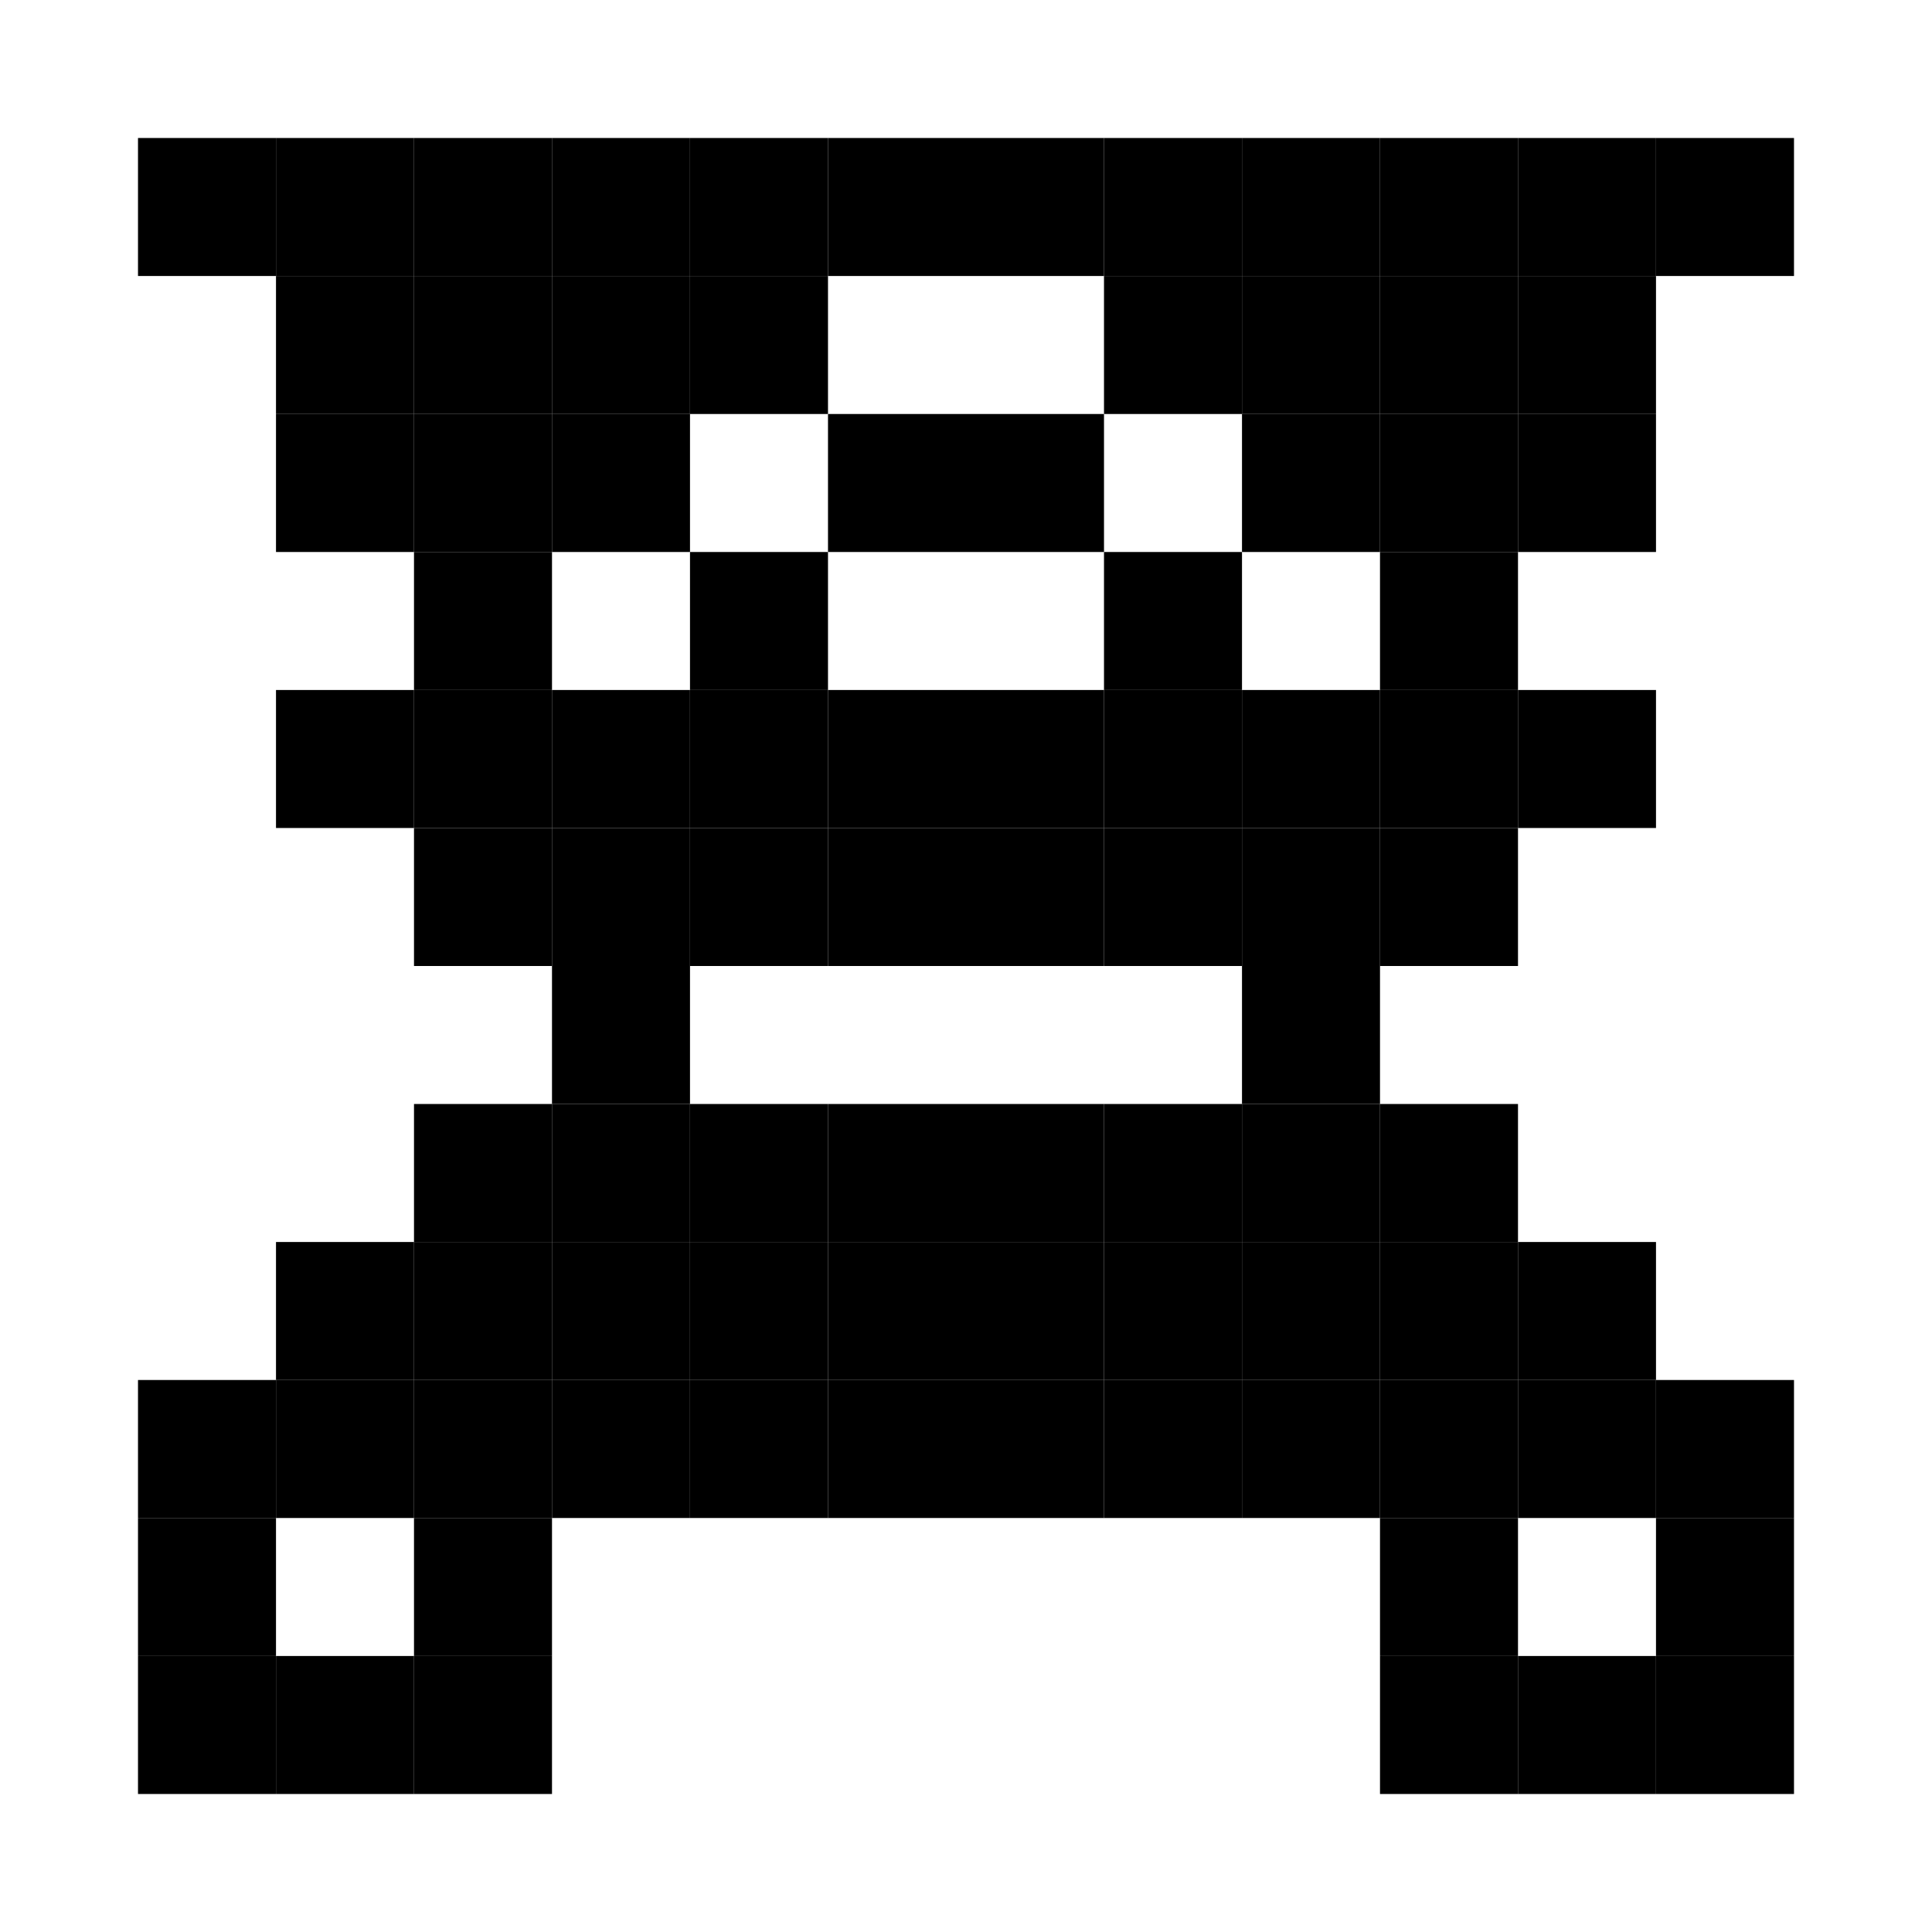 <svg width="140" height="140" viewPort="10 10 130 130" version="1.1" xmlns="http://www.w3.org/2000/svg">
<rect xmlns="http://www.w3.org/2000/svg" x="10" y="10" width="10" height="10"/>
<rect xmlns="http://www.w3.org/2000/svg" x="20" y="10" width="10" height="10"/>
<rect xmlns="http://www.w3.org/2000/svg" x="30" y="10" width="10" height="10"/>
<rect xmlns="http://www.w3.org/2000/svg" x="40" y="10" width="10" height="10"/>
<rect xmlns="http://www.w3.org/2000/svg" x="50" y="10" width="10" height="10"/>
<rect xmlns="http://www.w3.org/2000/svg" x="60" y="10" width="10" height="10"/>
<rect xmlns="http://www.w3.org/2000/svg" x="70" y="10" width="10" height="10"/>
<rect xmlns="http://www.w3.org/2000/svg" x="80" y="10" width="10" height="10"/>
<rect xmlns="http://www.w3.org/2000/svg" x="90" y="10" width="10" height="10"/>
<rect xmlns="http://www.w3.org/2000/svg" x="100" y="10" width="10" height="10"/>
<rect xmlns="http://www.w3.org/2000/svg" x="110" y="10" width="10" height="10"/>
<rect xmlns="http://www.w3.org/2000/svg" x="120" y="10" width="10" height="10"/>
<rect xmlns="http://www.w3.org/2000/svg" x="20" y="20" width="10" height="10"/>
<rect xmlns="http://www.w3.org/2000/svg" x="30" y="20" width="10" height="10"/>
<rect xmlns="http://www.w3.org/2000/svg" x="40" y="20" width="10" height="10"/>
<rect xmlns="http://www.w3.org/2000/svg" x="50" y="20" width="10" height="10"/>
<rect xmlns="http://www.w3.org/2000/svg" x="80" y="20" width="10" height="10"/>
<rect xmlns="http://www.w3.org/2000/svg" x="90" y="20" width="10" height="10"/>
<rect xmlns="http://www.w3.org/2000/svg" x="100" y="20" width="10" height="10"/>
<rect xmlns="http://www.w3.org/2000/svg" x="110" y="20" width="10" height="10"/>
<rect xmlns="http://www.w3.org/2000/svg" x="20" y="30" width="10" height="10"/>
<rect xmlns="http://www.w3.org/2000/svg" x="30" y="30" width="10" height="10"/>
<rect xmlns="http://www.w3.org/2000/svg" x="40" y="30" width="10" height="10"/>
<rect xmlns="http://www.w3.org/2000/svg" x="60" y="30" width="10" height="10"/>
<rect xmlns="http://www.w3.org/2000/svg" x="70" y="30" width="10" height="10"/>
<rect xmlns="http://www.w3.org/2000/svg" x="90" y="30" width="10" height="10"/>
<rect xmlns="http://www.w3.org/2000/svg" x="100" y="30" width="10" height="10"/>
<rect xmlns="http://www.w3.org/2000/svg" x="110" y="30" width="10" height="10"/>
<rect xmlns="http://www.w3.org/2000/svg" x="30" y="40" width="10" height="10"/>
<rect xmlns="http://www.w3.org/2000/svg" x="50" y="40" width="10" height="10"/>
<rect xmlns="http://www.w3.org/2000/svg" x="80" y="40" width="10" height="10"/>
<rect xmlns="http://www.w3.org/2000/svg" x="100" y="40" width="10" height="10"/>
<rect xmlns="http://www.w3.org/2000/svg" x="20" y="50" width="10" height="10"/>
<rect xmlns="http://www.w3.org/2000/svg" x="30" y="50" width="10" height="10"/>
<rect xmlns="http://www.w3.org/2000/svg" x="40" y="50" width="10" height="10"/>
<rect xmlns="http://www.w3.org/2000/svg" x="50" y="50" width="10" height="10"/>
<rect xmlns="http://www.w3.org/2000/svg" x="60" y="50" width="10" height="10"/>
<rect xmlns="http://www.w3.org/2000/svg" x="70" y="50" width="10" height="10"/>
<rect xmlns="http://www.w3.org/2000/svg" x="80" y="50" width="10" height="10"/>
<rect xmlns="http://www.w3.org/2000/svg" x="90" y="50" width="10" height="10"/>
<rect xmlns="http://www.w3.org/2000/svg" x="100" y="50" width="10" height="10"/>
<rect xmlns="http://www.w3.org/2000/svg" x="110" y="50" width="10" height="10"/>
<rect xmlns="http://www.w3.org/2000/svg" x="30" y="60" width="10" height="10"/>
<rect xmlns="http://www.w3.org/2000/svg" x="40" y="60" width="10" height="10"/>
<rect xmlns="http://www.w3.org/2000/svg" x="50" y="60" width="10" height="10"/>
<rect xmlns="http://www.w3.org/2000/svg" x="60" y="60" width="10" height="10"/>
<rect xmlns="http://www.w3.org/2000/svg" x="70" y="60" width="10" height="10"/>
<rect xmlns="http://www.w3.org/2000/svg" x="80" y="60" width="10" height="10"/>
<rect xmlns="http://www.w3.org/2000/svg" x="90" y="60" width="10" height="10"/>
<rect xmlns="http://www.w3.org/2000/svg" x="100" y="60" width="10" height="10"/>
<rect xmlns="http://www.w3.org/2000/svg" x="40" y="70" width="10" height="10"/>
<rect xmlns="http://www.w3.org/2000/svg" x="90" y="70" width="10" height="10"/>
<rect xmlns="http://www.w3.org/2000/svg" x="30" y="80" width="10" height="10"/>
<rect xmlns="http://www.w3.org/2000/svg" x="40" y="80" width="10" height="10"/>
<rect xmlns="http://www.w3.org/2000/svg" x="50" y="80" width="10" height="10"/>
<rect xmlns="http://www.w3.org/2000/svg" x="60" y="80" width="10" height="10"/>
<rect xmlns="http://www.w3.org/2000/svg" x="70" y="80" width="10" height="10"/>
<rect xmlns="http://www.w3.org/2000/svg" x="80" y="80" width="10" height="10"/>
<rect xmlns="http://www.w3.org/2000/svg" x="90" y="80" width="10" height="10"/>
<rect xmlns="http://www.w3.org/2000/svg" x="100" y="80" width="10" height="10"/>
<rect xmlns="http://www.w3.org/2000/svg" x="20" y="90" width="10" height="10"/>
<rect xmlns="http://www.w3.org/2000/svg" x="30" y="90" width="10" height="10"/>
<rect xmlns="http://www.w3.org/2000/svg" x="40" y="90" width="10" height="10"/>
<rect xmlns="http://www.w3.org/2000/svg" x="50" y="90" width="10" height="10"/>
<rect xmlns="http://www.w3.org/2000/svg" x="60" y="90" width="10" height="10"/>
<rect xmlns="http://www.w3.org/2000/svg" x="70" y="90" width="10" height="10"/>
<rect xmlns="http://www.w3.org/2000/svg" x="80" y="90" width="10" height="10"/>
<rect xmlns="http://www.w3.org/2000/svg" x="90" y="90" width="10" height="10"/>
<rect xmlns="http://www.w3.org/2000/svg" x="100" y="90" width="10" height="10"/>
<rect xmlns="http://www.w3.org/2000/svg" x="110" y="90" width="10" height="10"/>
<rect xmlns="http://www.w3.org/2000/svg" x="10" y="100" width="10" height="10"/>
<rect xmlns="http://www.w3.org/2000/svg" x="20" y="100" width="10" height="10"/>
<rect xmlns="http://www.w3.org/2000/svg" x="30" y="100" width="10" height="10"/>
<rect xmlns="http://www.w3.org/2000/svg" x="40" y="100" width="10" height="10"/>
<rect xmlns="http://www.w3.org/2000/svg" x="50" y="100" width="10" height="10"/>
<rect xmlns="http://www.w3.org/2000/svg" x="60" y="100" width="10" height="10"/>
<rect xmlns="http://www.w3.org/2000/svg" x="70" y="100" width="10" height="10"/>
<rect xmlns="http://www.w3.org/2000/svg" x="80" y="100" width="10" height="10"/>
<rect xmlns="http://www.w3.org/2000/svg" x="90" y="100" width="10" height="10"/>
<rect xmlns="http://www.w3.org/2000/svg" x="100" y="100" width="10" height="10"/>
<rect xmlns="http://www.w3.org/2000/svg" x="110" y="100" width="10" height="10"/>
<rect xmlns="http://www.w3.org/2000/svg" x="120" y="100" width="10" height="10"/>
<rect xmlns="http://www.w3.org/2000/svg" x="10" y="110" width="10" height="10"/>
<rect xmlns="http://www.w3.org/2000/svg" x="30" y="110" width="10" height="10"/>
<rect xmlns="http://www.w3.org/2000/svg" x="100" y="110" width="10" height="10"/>
<rect xmlns="http://www.w3.org/2000/svg" x="120" y="110" width="10" height="10"/>
<rect xmlns="http://www.w3.org/2000/svg" x="10" y="120" width="10" height="10"/>
<rect xmlns="http://www.w3.org/2000/svg" x="20" y="120" width="10" height="10"/>
<rect xmlns="http://www.w3.org/2000/svg" x="30" y="120" width="10" height="10"/>
<rect xmlns="http://www.w3.org/2000/svg" x="100" y="120" width="10" height="10"/>
<rect xmlns="http://www.w3.org/2000/svg" x="110" y="120" width="10" height="10"/>
<rect xmlns="http://www.w3.org/2000/svg" x="120" y="120" width="10" height="10"/>
</svg>
